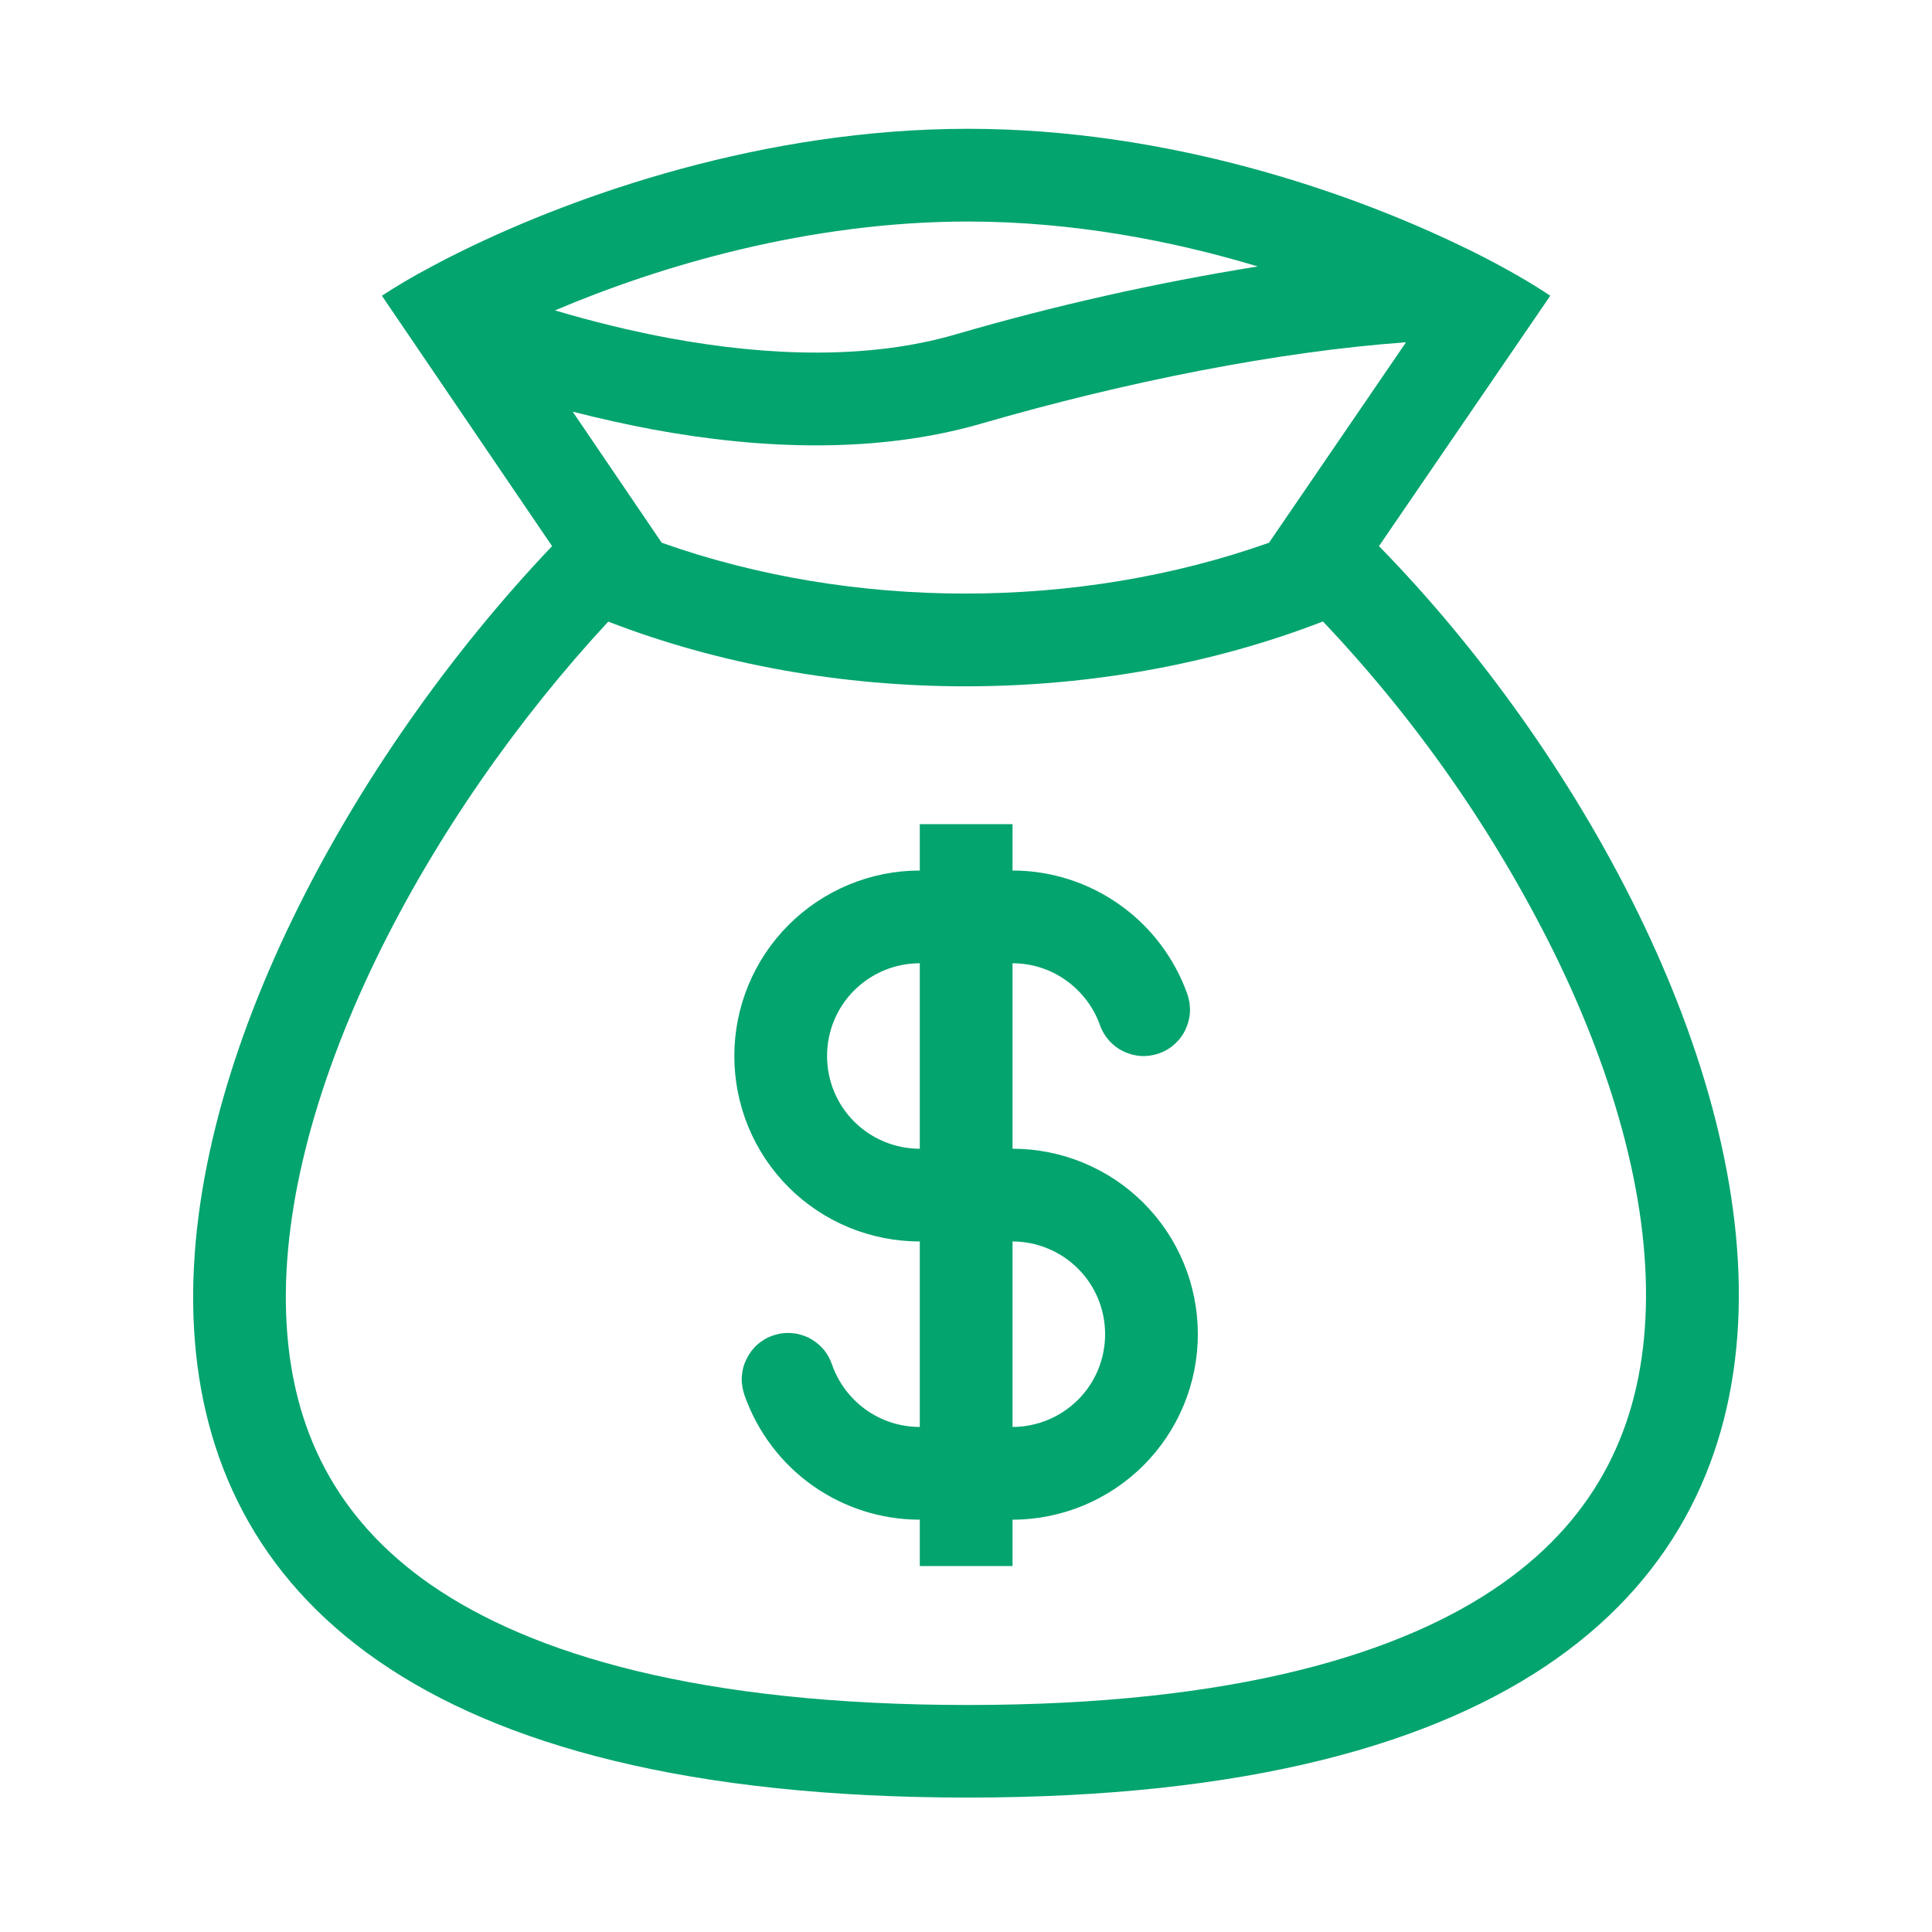 <svg width="12" height="12" viewBox="0 0 12 12" fill="none" xmlns="http://www.w3.org/2000/svg">
<path fill-rule="evenodd" clip-rule="evenodd" d="M7.375 6.175C7.295 5.951 7.148 5.756 6.954 5.619C6.759 5.481 6.527 5.407 6.289 5.407V5.119H5.713V5.407C5.407 5.407 5.114 5.529 4.898 5.745C4.682 5.961 4.561 6.254 4.561 6.559C4.561 6.865 4.682 7.158 4.898 7.374C5.114 7.59 5.407 7.711 5.713 7.711V8.863C5.462 8.863 5.249 8.703 5.169 8.479C5.157 8.442 5.138 8.408 5.113 8.379C5.088 8.35 5.057 8.326 5.023 8.309C4.988 8.292 4.951 8.282 4.912 8.28C4.874 8.277 4.835 8.283 4.799 8.296C4.763 8.308 4.73 8.328 4.701 8.354C4.673 8.38 4.65 8.412 4.634 8.447C4.617 8.482 4.609 8.519 4.607 8.558C4.606 8.596 4.613 8.635 4.626 8.671C4.706 8.895 4.853 9.09 5.047 9.227C5.242 9.365 5.474 9.439 5.713 9.439V9.727H6.289V9.439C6.594 9.439 6.887 9.317 7.103 9.101C7.319 8.885 7.44 8.592 7.44 8.287C7.44 7.981 7.319 7.688 7.103 7.472C6.887 7.256 6.594 7.135 6.289 7.135V5.983C6.408 5.983 6.524 6.02 6.621 6.089C6.718 6.158 6.792 6.255 6.832 6.367C6.857 6.439 6.91 6.498 6.979 6.531C7.013 6.547 7.05 6.557 7.088 6.559C7.126 6.561 7.163 6.555 7.199 6.543C7.235 6.53 7.268 6.511 7.296 6.485C7.324 6.46 7.347 6.43 7.363 6.395C7.379 6.361 7.389 6.324 7.391 6.287C7.393 6.249 7.387 6.211 7.375 6.175ZM5.713 5.983C5.56 5.983 5.413 6.044 5.305 6.152C5.197 6.26 5.137 6.406 5.137 6.559C5.137 6.712 5.197 6.858 5.305 6.966C5.413 7.074 5.56 7.135 5.713 7.135V5.983ZM6.289 8.863C6.441 8.863 6.588 8.802 6.696 8.694C6.804 8.586 6.864 8.44 6.864 8.287C6.864 8.134 6.804 7.988 6.696 7.88C6.588 7.772 6.441 7.711 6.289 7.711V8.863Z" fill="#04A46E"/>
<path fill-rule="evenodd" clip-rule="evenodd" d="M2.877 1.555C3.584 1.209 4.743 0.8 6.012 0.8C7.254 0.8 8.383 1.192 9.086 1.533L9.126 1.552C9.338 1.657 9.509 1.756 9.629 1.837L8.565 3.392C11.018 5.899 12.912 11.165 6.012 11.165C-0.888 11.165 0.955 5.994 3.429 3.392L2.372 1.837C2.454 1.783 2.557 1.721 2.68 1.656C2.741 1.623 2.807 1.589 2.877 1.555ZM7.882 3.371L8.733 2.126C7.941 2.183 6.999 2.369 6.092 2.632C5.444 2.819 4.724 2.791 4.058 2.668C3.89 2.637 3.723 2.599 3.557 2.557L4.11 3.371C5.295 3.792 6.696 3.792 7.882 3.371ZM3.778 3.861C5.164 4.397 6.831 4.397 8.217 3.86C8.796 4.471 9.28 5.164 9.653 5.917C10.043 6.711 10.255 7.505 10.22 8.19C10.187 8.85 9.927 9.414 9.334 9.833C8.716 10.27 7.676 10.59 6.012 10.59C4.346 10.59 3.301 10.275 2.677 9.844C2.08 9.43 1.817 8.873 1.78 8.222C1.741 7.545 1.949 6.755 2.336 5.956C2.706 5.193 3.223 4.459 3.778 3.861ZM3.447 1.928C3.677 1.996 3.918 2.056 4.162 2.101C4.781 2.215 5.402 2.232 5.932 2.078C6.549 1.898 7.177 1.757 7.812 1.655C7.282 1.495 6.662 1.376 6.012 1.376C5.02 1.376 4.094 1.653 3.447 1.928Z" fill="#04A46E"/>
</svg>
